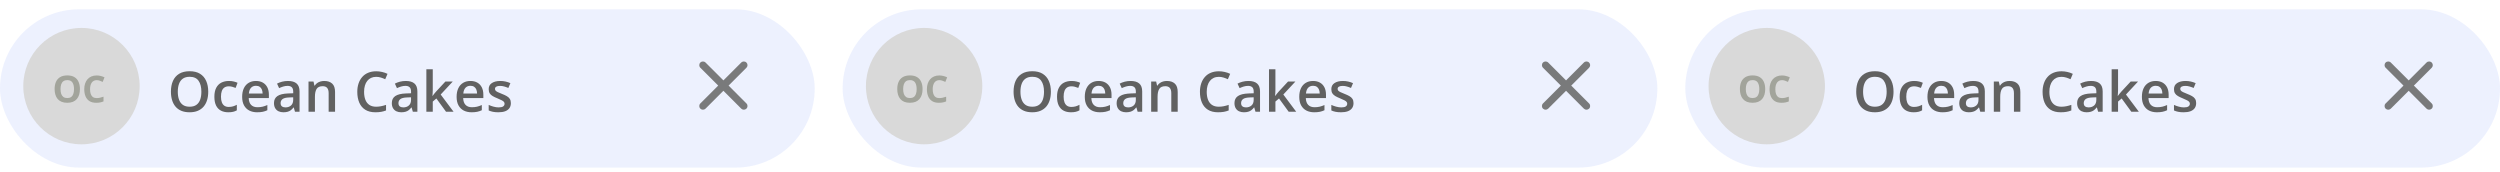 <svg width="537" height="37" viewBox="0 0 537 37" fill="none" xmlns="http://www.w3.org/2000/svg">
<rect y="2" width="175" height="34" rx="17" fill="#4B70F1" fill-opacity="0.1"/>
<g opacity="0.8">
<path d="M160.335 13.435C160.026 13.127 159.526 13.127 159.218 13.435L155.385 17.268L151.551 13.435C151.243 13.127 150.743 13.127 150.435 13.435C150.127 13.743 150.127 14.243 150.435 14.552L154.268 18.385L150.435 22.218C150.127 22.526 150.127 23.026 150.435 23.335C150.743 23.643 151.243 23.643 151.552 23.335L155.385 19.501L159.218 23.335C159.526 23.643 160.026 23.643 160.334 23.335C160.643 23.026 160.643 22.526 160.334 22.218L156.501 18.385L160.335 14.552C160.643 14.243 160.643 13.743 160.335 13.435Z" fill="#5D5D5A"/>
</g>
<circle cx="17.5" cy="18.5" r="12.5" fill="#D9D9D9"/>
<path d="M44.73 19.705C44.73 20.365 44.647 20.967 44.478 21.51C44.315 22.049 44.066 22.514 43.734 22.904C43.402 23.291 42.986 23.59 42.486 23.801C41.986 24.012 41.4 24.117 40.728 24.117C40.045 24.117 39.451 24.012 38.947 23.801C38.447 23.59 38.031 23.289 37.699 22.898C37.371 22.508 37.125 22.041 36.961 21.498C36.797 20.955 36.715 20.354 36.715 19.693C36.715 18.811 36.859 18.041 37.148 17.385C37.441 16.725 37.885 16.213 38.478 15.85C39.076 15.482 39.83 15.299 40.74 15.299C41.631 15.299 42.371 15.48 42.961 15.844C43.551 16.207 43.992 16.719 44.285 17.379C44.582 18.035 44.73 18.811 44.73 19.705ZM38.191 19.705C38.191 20.365 38.281 20.938 38.461 21.422C38.641 21.902 38.916 22.273 39.287 22.535C39.662 22.793 40.143 22.922 40.728 22.922C41.318 22.922 41.799 22.793 42.17 22.535C42.541 22.273 42.815 21.902 42.99 21.422C43.166 20.938 43.254 20.365 43.254 19.705C43.254 18.701 43.053 17.916 42.65 17.35C42.252 16.779 41.615 16.494 40.74 16.494C40.154 16.494 39.672 16.623 39.293 16.881C38.918 17.139 38.641 17.508 38.461 17.988C38.281 18.465 38.191 19.037 38.191 19.705ZM49.043 24.117C48.43 24.117 47.898 23.998 47.449 23.76C47 23.521 46.654 23.156 46.412 22.664C46.17 22.172 46.049 21.547 46.049 20.789C46.049 20 46.182 19.355 46.447 18.855C46.713 18.355 47.08 17.986 47.549 17.748C48.022 17.51 48.562 17.391 49.172 17.391C49.559 17.391 49.908 17.43 50.221 17.508C50.537 17.582 50.805 17.674 51.023 17.783L50.613 18.885C50.375 18.787 50.131 18.705 49.881 18.639C49.631 18.572 49.391 18.539 49.16 18.539C48.781 18.539 48.465 18.623 48.211 18.791C47.961 18.959 47.773 19.209 47.648 19.541C47.527 19.873 47.467 20.285 47.467 20.777C47.467 21.254 47.529 21.656 47.654 21.984C47.779 22.309 47.965 22.555 48.211 22.723C48.457 22.887 48.76 22.969 49.119 22.969C49.475 22.969 49.793 22.926 50.074 22.84C50.355 22.754 50.621 22.643 50.871 22.506V23.701C50.625 23.842 50.361 23.945 50.08 24.012C49.799 24.082 49.453 24.117 49.043 24.117ZM54.978 17.391C55.557 17.391 56.053 17.51 56.467 17.748C56.881 17.986 57.199 18.324 57.422 18.762C57.645 19.199 57.756 19.723 57.756 20.332V21.07H53.426C53.441 21.699 53.609 22.184 53.93 22.523C54.254 22.863 54.707 23.033 55.289 23.033C55.703 23.033 56.074 22.994 56.402 22.916C56.734 22.834 57.076 22.715 57.428 22.559V23.678C57.103 23.83 56.773 23.941 56.438 24.012C56.102 24.082 55.699 24.117 55.23 24.117C54.594 24.117 54.033 23.994 53.549 23.748C53.068 23.498 52.691 23.127 52.418 22.635C52.148 22.143 52.014 21.531 52.014 20.801C52.014 20.074 52.137 19.457 52.383 18.949C52.629 18.441 52.975 18.055 53.42 17.789C53.865 17.523 54.385 17.391 54.978 17.391ZM54.978 18.428C54.545 18.428 54.193 18.568 53.924 18.85C53.658 19.131 53.502 19.543 53.455 20.086H56.408C56.404 19.762 56.35 19.475 56.244 19.225C56.143 18.975 55.986 18.779 55.775 18.639C55.568 18.498 55.303 18.428 54.978 18.428ZM61.852 17.391C62.672 17.391 63.291 17.572 63.709 17.936C64.131 18.299 64.342 18.865 64.342 19.635V24H63.363L63.1 23.08H63.053C62.869 23.314 62.68 23.508 62.484 23.66C62.289 23.812 62.062 23.926 61.805 24C61.551 24.078 61.24 24.117 60.873 24.117C60.486 24.117 60.141 24.047 59.836 23.906C59.531 23.762 59.291 23.543 59.115 23.25C58.94 22.957 58.852 22.586 58.852 22.137C58.852 21.469 59.1 20.967 59.596 20.631C60.096 20.295 60.85 20.109 61.857 20.074L62.982 20.033V19.693C62.982 19.244 62.877 18.924 62.666 18.732C62.459 18.541 62.166 18.445 61.787 18.445C61.463 18.445 61.148 18.492 60.844 18.586C60.539 18.68 60.242 18.795 59.953 18.932L59.508 17.959C59.824 17.791 60.184 17.654 60.586 17.549C60.992 17.443 61.414 17.391 61.852 17.391ZM62.977 20.9L62.139 20.93C61.451 20.953 60.969 21.07 60.691 21.281C60.414 21.492 60.275 21.781 60.275 22.148C60.275 22.469 60.371 22.703 60.562 22.852C60.754 22.996 61.006 23.068 61.318 23.068C61.795 23.068 62.19 22.934 62.502 22.664C62.818 22.391 62.977 21.99 62.977 21.463V20.9ZM69.65 17.391C70.381 17.391 70.949 17.58 71.356 17.959C71.766 18.334 71.971 18.938 71.971 19.77V24H70.594V20.027C70.594 19.523 70.49 19.146 70.283 18.896C70.076 18.643 69.756 18.516 69.322 18.516C68.693 18.516 68.256 18.709 68.01 19.096C67.768 19.482 67.647 20.043 67.647 20.777V24H66.269V17.514H67.342L67.535 18.393H67.611C67.752 18.166 67.926 17.98 68.133 17.836C68.344 17.688 68.578 17.576 68.836 17.502C69.098 17.428 69.369 17.391 69.65 17.391ZM80.807 16.506C80.397 16.506 80.029 16.58 79.705 16.729C79.385 16.877 79.113 17.092 78.891 17.373C78.668 17.65 78.498 17.988 78.381 18.387C78.264 18.781 78.205 19.227 78.205 19.723C78.205 20.387 78.299 20.959 78.486 21.439C78.674 21.916 78.959 22.283 79.342 22.541C79.725 22.795 80.209 22.922 80.795 22.922C81.158 22.922 81.512 22.887 81.856 22.816C82.199 22.746 82.555 22.65 82.922 22.529V23.725C82.574 23.861 82.223 23.961 81.867 24.023C81.512 24.086 81.102 24.117 80.637 24.117C79.762 24.117 79.035 23.936 78.457 23.572C77.883 23.209 77.453 22.697 77.168 22.037C76.887 21.377 76.746 20.604 76.746 19.717C76.746 19.068 76.836 18.475 77.016 17.936C77.195 17.396 77.457 16.932 77.801 16.541C78.144 16.146 78.568 15.844 79.072 15.633C79.58 15.418 80.16 15.31 80.812 15.31C81.242 15.31 81.664 15.359 82.078 15.457C82.496 15.551 82.883 15.685 83.238 15.861L82.746 17.021C82.449 16.881 82.139 16.76 81.814 16.658C81.49 16.557 81.154 16.506 80.807 16.506ZM87.164 17.391C87.984 17.391 88.603 17.572 89.022 17.936C89.443 18.299 89.654 18.865 89.654 19.635V24H88.676L88.412 23.08H88.365C88.182 23.314 87.992 23.508 87.797 23.66C87.602 23.812 87.375 23.926 87.117 24C86.863 24.078 86.553 24.117 86.186 24.117C85.799 24.117 85.453 24.047 85.148 23.906C84.844 23.762 84.603 23.543 84.428 23.25C84.252 22.957 84.164 22.586 84.164 22.137C84.164 21.469 84.412 20.967 84.908 20.631C85.408 20.295 86.162 20.109 87.17 20.074L88.295 20.033V19.693C88.295 19.244 88.189 18.924 87.978 18.732C87.772 18.541 87.478 18.445 87.1 18.445C86.775 18.445 86.461 18.492 86.156 18.586C85.852 18.68 85.555 18.795 85.266 18.932L84.82 17.959C85.137 17.791 85.496 17.654 85.898 17.549C86.305 17.443 86.727 17.391 87.164 17.391ZM88.289 20.9L87.451 20.93C86.764 20.953 86.281 21.07 86.004 21.281C85.727 21.492 85.588 21.781 85.588 22.148C85.588 22.469 85.684 22.703 85.875 22.852C86.066 22.996 86.318 23.068 86.631 23.068C87.107 23.068 87.502 22.934 87.814 22.664C88.131 22.391 88.289 21.99 88.289 21.463V20.9ZM92.959 14.883V19.289C92.959 19.488 92.951 19.707 92.936 19.945C92.92 20.18 92.904 20.4 92.889 20.607H92.918C93.019 20.471 93.141 20.311 93.281 20.127C93.426 19.943 93.562 19.783 93.691 19.646L95.672 17.514H97.254L94.658 20.303L97.424 24H95.807L93.732 21.152L92.959 21.814V24H91.582V14.883H92.959ZM101.045 17.391C101.623 17.391 102.119 17.51 102.533 17.748C102.947 17.986 103.266 18.324 103.488 18.762C103.711 19.199 103.822 19.723 103.822 20.332V21.07H99.492C99.508 21.699 99.676 22.184 99.996 22.523C100.32 22.863 100.773 23.033 101.355 23.033C101.77 23.033 102.141 22.994 102.469 22.916C102.801 22.834 103.143 22.715 103.494 22.559V23.678C103.17 23.83 102.84 23.941 102.504 24.012C102.168 24.082 101.766 24.117 101.297 24.117C100.66 24.117 100.1 23.994 99.615 23.748C99.135 23.498 98.758 23.127 98.484 22.635C98.215 22.143 98.08 21.531 98.08 20.801C98.08 20.074 98.203 19.457 98.449 18.949C98.695 18.441 99.041 18.055 99.486 17.789C99.932 17.523 100.451 17.391 101.045 17.391ZM101.045 18.428C100.611 18.428 100.26 18.568 99.99 18.85C99.725 19.131 99.568 19.543 99.522 20.086H102.475C102.471 19.762 102.416 19.475 102.311 19.225C102.209 18.975 102.053 18.779 101.842 18.639C101.635 18.498 101.369 18.428 101.045 18.428ZM109.734 22.148C109.734 22.574 109.631 22.934 109.424 23.227C109.217 23.52 108.914 23.742 108.516 23.895C108.121 24.043 107.637 24.117 107.062 24.117C106.609 24.117 106.219 24.084 105.891 24.018C105.566 23.955 105.26 23.857 104.971 23.725V22.535C105.279 22.68 105.625 22.805 106.008 22.91C106.395 23.016 106.76 23.068 107.104 23.068C107.557 23.068 107.883 22.998 108.082 22.857C108.281 22.713 108.381 22.521 108.381 22.283C108.381 22.143 108.34 22.018 108.258 21.908C108.18 21.795 108.031 21.68 107.812 21.562C107.598 21.441 107.281 21.297 106.863 21.129C106.453 20.965 106.107 20.801 105.826 20.637C105.545 20.473 105.332 20.275 105.188 20.045C105.043 19.811 104.971 19.512 104.971 19.148C104.971 18.574 105.197 18.139 105.65 17.842C106.107 17.541 106.711 17.391 107.461 17.391C107.859 17.391 108.234 17.432 108.586 17.514C108.941 17.592 109.289 17.707 109.629 17.859L109.195 18.896C108.902 18.768 108.607 18.662 108.311 18.58C108.018 18.494 107.719 18.451 107.414 18.451C107.059 18.451 106.787 18.506 106.6 18.615C106.416 18.725 106.324 18.881 106.324 19.084C106.324 19.236 106.369 19.365 106.459 19.471C106.549 19.576 106.703 19.682 106.922 19.787C107.145 19.893 107.453 20.023 107.848 20.18C108.234 20.328 108.568 20.484 108.85 20.648C109.135 20.809 109.354 21.006 109.506 21.24C109.658 21.475 109.734 21.777 109.734 22.148Z" fill="#616161"/>
<path d="M17.168 19.137C17.168 19.577 17.113 19.978 17.004 20.34C16.895 20.699 16.728 21.009 16.504 21.27C16.283 21.53 16.001 21.73 15.66 21.871C15.319 22.009 14.915 22.078 14.449 22.078C13.983 22.078 13.579 22.009 13.238 21.871C12.897 21.73 12.615 21.53 12.391 21.27C12.169 21.009 12.004 20.698 11.895 20.336C11.785 19.974 11.73 19.572 11.73 19.129C11.73 18.538 11.827 18.023 12.02 17.586C12.215 17.146 12.514 16.805 12.918 16.562C13.322 16.32 13.835 16.199 14.457 16.199C15.077 16.199 15.586 16.32 15.984 16.562C16.385 16.805 16.682 17.146 16.875 17.586C17.07 18.026 17.168 18.543 17.168 19.137ZM13 19.137C13 19.535 13.05 19.879 13.148 20.168C13.25 20.454 13.408 20.676 13.621 20.832C13.835 20.986 14.111 21.062 14.449 21.062C14.793 21.062 15.072 20.986 15.285 20.832C15.499 20.676 15.654 20.454 15.75 20.168C15.849 19.879 15.898 19.535 15.898 19.137C15.898 18.538 15.787 18.066 15.562 17.723C15.338 17.379 14.97 17.207 14.457 17.207C14.116 17.207 13.837 17.285 13.621 17.441C13.408 17.595 13.25 17.816 13.148 18.105C13.05 18.392 13 18.736 13 19.137ZM20.777 17.215C20.546 17.215 20.34 17.26 20.16 17.352C19.983 17.44 19.833 17.569 19.711 17.738C19.591 17.908 19.5 18.112 19.438 18.352C19.375 18.591 19.344 18.861 19.344 19.16C19.344 19.564 19.393 19.909 19.492 20.195C19.594 20.479 19.75 20.697 19.961 20.848C20.172 20.996 20.444 21.07 20.777 21.07C21.009 21.07 21.241 21.044 21.473 20.992C21.707 20.94 21.961 20.866 22.234 20.77V21.785C21.982 21.889 21.733 21.963 21.488 22.008C21.244 22.055 20.969 22.078 20.664 22.078C20.076 22.078 19.591 21.957 19.211 21.715C18.833 21.47 18.553 21.129 18.371 20.691C18.189 20.251 18.098 19.738 18.098 19.152C18.098 18.72 18.156 18.324 18.273 17.965C18.391 17.605 18.562 17.294 18.789 17.031C19.016 16.768 19.296 16.565 19.629 16.422C19.962 16.279 20.345 16.207 20.777 16.207C21.061 16.207 21.345 16.244 21.629 16.316C21.915 16.387 22.189 16.484 22.449 16.609L22.059 17.594C21.845 17.492 21.63 17.404 21.414 17.328C21.198 17.253 20.986 17.215 20.777 17.215Z" fill="#A2A49B"/>
<rect x="181" y="2" width="175" height="34" rx="17" fill="#4B70F1" fill-opacity="0.1"/>
<g opacity="0.8">
<path d="M341.335 13.435C341.026 13.127 340.526 13.127 340.218 13.435L336.385 17.268L332.551 13.435C332.243 13.127 331.743 13.127 331.435 13.435C331.127 13.743 331.127 14.243 331.435 14.552L335.268 18.385L331.435 22.218C331.127 22.526 331.127 23.026 331.435 23.335C331.743 23.643 332.243 23.643 332.552 23.335L336.385 19.501L340.218 23.335C340.526 23.643 341.026 23.643 341.334 23.335C341.643 23.026 341.643 22.526 341.334 22.218L337.501 18.385L341.335 14.552C341.643 14.243 341.643 13.743 341.335 13.435Z" fill="#5D5D5A"/>
</g>
<circle cx="198.5" cy="18.5" r="12.5" fill="#D9D9D9"/>
<path d="M225.73 19.705C225.73 20.365 225.646 20.967 225.479 21.51C225.314 22.049 225.066 22.514 224.734 22.904C224.402 23.291 223.986 23.59 223.486 23.801C222.986 24.012 222.4 24.117 221.729 24.117C221.045 24.117 220.451 24.012 219.947 23.801C219.447 23.59 219.031 23.289 218.699 22.898C218.371 22.508 218.125 22.041 217.961 21.498C217.797 20.955 217.715 20.354 217.715 19.693C217.715 18.811 217.859 18.041 218.148 17.385C218.441 16.725 218.885 16.213 219.479 15.85C220.076 15.482 220.83 15.299 221.74 15.299C222.631 15.299 223.371 15.48 223.961 15.844C224.551 16.207 224.992 16.719 225.285 17.379C225.582 18.035 225.73 18.811 225.73 19.705ZM219.191 19.705C219.191 20.365 219.281 20.938 219.461 21.422C219.641 21.902 219.916 22.273 220.287 22.535C220.662 22.793 221.143 22.922 221.729 22.922C222.318 22.922 222.799 22.793 223.17 22.535C223.541 22.273 223.814 21.902 223.99 21.422C224.166 20.938 224.254 20.365 224.254 19.705C224.254 18.701 224.053 17.916 223.65 17.35C223.252 16.779 222.615 16.494 221.74 16.494C221.154 16.494 220.672 16.623 220.293 16.881C219.918 17.139 219.641 17.508 219.461 17.988C219.281 18.465 219.191 19.037 219.191 19.705ZM230.043 24.117C229.43 24.117 228.898 23.998 228.449 23.76C228 23.521 227.654 23.156 227.412 22.664C227.17 22.172 227.049 21.547 227.049 20.789C227.049 20 227.182 19.355 227.447 18.855C227.713 18.355 228.08 17.986 228.549 17.748C229.021 17.51 229.562 17.391 230.172 17.391C230.559 17.391 230.908 17.43 231.221 17.508C231.537 17.582 231.805 17.674 232.023 17.783L231.613 18.885C231.375 18.787 231.131 18.705 230.881 18.639C230.631 18.572 230.391 18.539 230.16 18.539C229.781 18.539 229.465 18.623 229.211 18.791C228.961 18.959 228.773 19.209 228.648 19.541C228.527 19.873 228.467 20.285 228.467 20.777C228.467 21.254 228.529 21.656 228.654 21.984C228.779 22.309 228.965 22.555 229.211 22.723C229.457 22.887 229.76 22.969 230.119 22.969C230.475 22.969 230.793 22.926 231.074 22.84C231.355 22.754 231.621 22.643 231.871 22.506V23.701C231.625 23.842 231.361 23.945 231.08 24.012C230.799 24.082 230.453 24.117 230.043 24.117ZM235.979 17.391C236.557 17.391 237.053 17.51 237.467 17.748C237.881 17.986 238.199 18.324 238.422 18.762C238.645 19.199 238.756 19.723 238.756 20.332V21.07H234.426C234.441 21.699 234.609 22.184 234.93 22.523C235.254 22.863 235.707 23.033 236.289 23.033C236.703 23.033 237.074 22.994 237.402 22.916C237.734 22.834 238.076 22.715 238.428 22.559V23.678C238.104 23.83 237.773 23.941 237.438 24.012C237.102 24.082 236.699 24.117 236.23 24.117C235.594 24.117 235.033 23.994 234.549 23.748C234.068 23.498 233.691 23.127 233.418 22.635C233.148 22.143 233.014 21.531 233.014 20.801C233.014 20.074 233.137 19.457 233.383 18.949C233.629 18.441 233.975 18.055 234.42 17.789C234.865 17.523 235.385 17.391 235.979 17.391ZM235.979 18.428C235.545 18.428 235.193 18.568 234.924 18.85C234.658 19.131 234.502 19.543 234.455 20.086H237.408C237.404 19.762 237.35 19.475 237.244 19.225C237.143 18.975 236.986 18.779 236.775 18.639C236.568 18.498 236.303 18.428 235.979 18.428ZM242.852 17.391C243.672 17.391 244.291 17.572 244.709 17.936C245.131 18.299 245.342 18.865 245.342 19.635V24H244.363L244.1 23.08H244.053C243.869 23.314 243.68 23.508 243.484 23.66C243.289 23.812 243.062 23.926 242.805 24C242.551 24.078 242.24 24.117 241.873 24.117C241.486 24.117 241.141 24.047 240.836 23.906C240.531 23.762 240.291 23.543 240.115 23.25C239.939 22.957 239.852 22.586 239.852 22.137C239.852 21.469 240.1 20.967 240.596 20.631C241.096 20.295 241.85 20.109 242.857 20.074L243.982 20.033V19.693C243.982 19.244 243.877 18.924 243.666 18.732C243.459 18.541 243.166 18.445 242.787 18.445C242.463 18.445 242.148 18.492 241.844 18.586C241.539 18.68 241.242 18.795 240.953 18.932L240.508 17.959C240.824 17.791 241.184 17.654 241.586 17.549C241.992 17.443 242.414 17.391 242.852 17.391ZM243.977 20.9L243.139 20.93C242.451 20.953 241.969 21.07 241.691 21.281C241.414 21.492 241.275 21.781 241.275 22.148C241.275 22.469 241.371 22.703 241.562 22.852C241.754 22.996 242.006 23.068 242.318 23.068C242.795 23.068 243.189 22.934 243.502 22.664C243.818 22.391 243.977 21.99 243.977 21.463V20.9ZM250.65 17.391C251.381 17.391 251.949 17.58 252.355 17.959C252.766 18.334 252.971 18.938 252.971 19.77V24H251.594V20.027C251.594 19.523 251.49 19.146 251.283 18.896C251.076 18.643 250.756 18.516 250.322 18.516C249.693 18.516 249.256 18.709 249.01 19.096C248.768 19.482 248.646 20.043 248.646 20.777V24H247.27V17.514H248.342L248.535 18.393H248.611C248.752 18.166 248.926 17.98 249.133 17.836C249.344 17.688 249.578 17.576 249.836 17.502C250.098 17.428 250.369 17.391 250.65 17.391ZM261.807 16.506C261.396 16.506 261.029 16.58 260.705 16.729C260.385 16.877 260.113 17.092 259.891 17.373C259.668 17.65 259.498 17.988 259.381 18.387C259.264 18.781 259.205 19.227 259.205 19.723C259.205 20.387 259.299 20.959 259.486 21.439C259.674 21.916 259.959 22.283 260.342 22.541C260.725 22.795 261.209 22.922 261.795 22.922C262.158 22.922 262.512 22.887 262.855 22.816C263.199 22.746 263.555 22.65 263.922 22.529V23.725C263.574 23.861 263.223 23.961 262.867 24.023C262.512 24.086 262.102 24.117 261.637 24.117C260.762 24.117 260.035 23.936 259.457 23.572C258.883 23.209 258.453 22.697 258.168 22.037C257.887 21.377 257.746 20.604 257.746 19.717C257.746 19.068 257.836 18.475 258.016 17.936C258.195 17.396 258.457 16.932 258.801 16.541C259.145 16.146 259.568 15.844 260.072 15.633C260.58 15.418 261.16 15.31 261.812 15.31C262.242 15.31 262.664 15.359 263.078 15.457C263.496 15.551 263.883 15.685 264.238 15.861L263.746 17.021C263.449 16.881 263.139 16.76 262.814 16.658C262.49 16.557 262.154 16.506 261.807 16.506ZM268.164 17.391C268.984 17.391 269.604 17.572 270.021 17.936C270.443 18.299 270.654 18.865 270.654 19.635V24H269.676L269.412 23.08H269.365C269.182 23.314 268.992 23.508 268.797 23.66C268.602 23.812 268.375 23.926 268.117 24C267.863 24.078 267.553 24.117 267.186 24.117C266.799 24.117 266.453 24.047 266.148 23.906C265.844 23.762 265.604 23.543 265.428 23.25C265.252 22.957 265.164 22.586 265.164 22.137C265.164 21.469 265.412 20.967 265.908 20.631C266.408 20.295 267.162 20.109 268.17 20.074L269.295 20.033V19.693C269.295 19.244 269.189 18.924 268.979 18.732C268.771 18.541 268.479 18.445 268.1 18.445C267.775 18.445 267.461 18.492 267.156 18.586C266.852 18.68 266.555 18.795 266.266 18.932L265.82 17.959C266.137 17.791 266.496 17.654 266.898 17.549C267.305 17.443 267.727 17.391 268.164 17.391ZM269.289 20.9L268.451 20.93C267.764 20.953 267.281 21.07 267.004 21.281C266.727 21.492 266.588 21.781 266.588 22.148C266.588 22.469 266.684 22.703 266.875 22.852C267.066 22.996 267.318 23.068 267.631 23.068C268.107 23.068 268.502 22.934 268.814 22.664C269.131 22.391 269.289 21.99 269.289 21.463V20.9ZM273.959 14.883V19.289C273.959 19.488 273.951 19.707 273.936 19.945C273.92 20.18 273.904 20.4 273.889 20.607H273.918C274.02 20.471 274.141 20.311 274.281 20.127C274.426 19.943 274.562 19.783 274.691 19.646L276.672 17.514H278.254L275.658 20.303L278.424 24H276.807L274.732 21.152L273.959 21.814V24H272.582V14.883H273.959ZM282.045 17.391C282.623 17.391 283.119 17.51 283.533 17.748C283.947 17.986 284.266 18.324 284.488 18.762C284.711 19.199 284.822 19.723 284.822 20.332V21.07H280.492C280.508 21.699 280.676 22.184 280.996 22.523C281.32 22.863 281.773 23.033 282.355 23.033C282.77 23.033 283.141 22.994 283.469 22.916C283.801 22.834 284.143 22.715 284.494 22.559V23.678C284.17 23.83 283.84 23.941 283.504 24.012C283.168 24.082 282.766 24.117 282.297 24.117C281.66 24.117 281.1 23.994 280.615 23.748C280.135 23.498 279.758 23.127 279.484 22.635C279.215 22.143 279.08 21.531 279.08 20.801C279.08 20.074 279.203 19.457 279.449 18.949C279.695 18.441 280.041 18.055 280.486 17.789C280.932 17.523 281.451 17.391 282.045 17.391ZM282.045 18.428C281.611 18.428 281.26 18.568 280.99 18.85C280.725 19.131 280.568 19.543 280.521 20.086H283.475C283.471 19.762 283.416 19.475 283.311 19.225C283.209 18.975 283.053 18.779 282.842 18.639C282.635 18.498 282.369 18.428 282.045 18.428ZM290.734 22.148C290.734 22.574 290.631 22.934 290.424 23.227C290.217 23.52 289.914 23.742 289.516 23.895C289.121 24.043 288.637 24.117 288.062 24.117C287.609 24.117 287.219 24.084 286.891 24.018C286.566 23.955 286.26 23.857 285.971 23.725V22.535C286.279 22.68 286.625 22.805 287.008 22.91C287.395 23.016 287.76 23.068 288.104 23.068C288.557 23.068 288.883 22.998 289.082 22.857C289.281 22.713 289.381 22.521 289.381 22.283C289.381 22.143 289.34 22.018 289.258 21.908C289.18 21.795 289.031 21.68 288.812 21.562C288.598 21.441 288.281 21.297 287.863 21.129C287.453 20.965 287.107 20.801 286.826 20.637C286.545 20.473 286.332 20.275 286.188 20.045C286.043 19.811 285.971 19.512 285.971 19.148C285.971 18.574 286.197 18.139 286.65 17.842C287.107 17.541 287.711 17.391 288.461 17.391C288.859 17.391 289.234 17.432 289.586 17.514C289.941 17.592 290.289 17.707 290.629 17.859L290.195 18.896C289.902 18.768 289.607 18.662 289.311 18.58C289.018 18.494 288.719 18.451 288.414 18.451C288.059 18.451 287.787 18.506 287.6 18.615C287.416 18.725 287.324 18.881 287.324 19.084C287.324 19.236 287.369 19.365 287.459 19.471C287.549 19.576 287.703 19.682 287.922 19.787C288.145 19.893 288.453 20.023 288.848 20.18C289.234 20.328 289.568 20.484 289.85 20.648C290.135 20.809 290.354 21.006 290.506 21.24C290.658 21.475 290.734 21.777 290.734 22.148Z" fill="#616161"/>
<path d="M198.168 19.137C198.168 19.577 198.113 19.978 198.004 20.34C197.895 20.699 197.728 21.009 197.504 21.27C197.283 21.53 197.001 21.73 196.66 21.871C196.319 22.009 195.915 22.078 195.449 22.078C194.983 22.078 194.579 22.009 194.238 21.871C193.897 21.73 193.615 21.53 193.391 21.27C193.169 21.009 193.004 20.698 192.895 20.336C192.785 19.974 192.73 19.572 192.73 19.129C192.73 18.538 192.827 18.023 193.02 17.586C193.215 17.146 193.514 16.805 193.918 16.562C194.322 16.32 194.835 16.199 195.457 16.199C196.077 16.199 196.586 16.32 196.984 16.562C197.385 16.805 197.682 17.146 197.875 17.586C198.07 18.026 198.168 18.543 198.168 19.137ZM194 19.137C194 19.535 194.049 19.879 194.148 20.168C194.25 20.454 194.408 20.676 194.621 20.832C194.835 20.986 195.111 21.062 195.449 21.062C195.793 21.062 196.072 20.986 196.285 20.832C196.499 20.676 196.654 20.454 196.75 20.168C196.849 19.879 196.898 19.535 196.898 19.137C196.898 18.538 196.786 18.066 196.562 17.723C196.339 17.379 195.97 17.207 195.457 17.207C195.116 17.207 194.837 17.285 194.621 17.441C194.408 17.595 194.25 17.816 194.148 18.105C194.049 18.392 194 18.736 194 19.137ZM201.777 17.215C201.546 17.215 201.34 17.26 201.16 17.352C200.983 17.44 200.833 17.569 200.711 17.738C200.591 17.908 200.5 18.112 200.438 18.352C200.375 18.591 200.344 18.861 200.344 19.16C200.344 19.564 200.393 19.909 200.492 20.195C200.594 20.479 200.75 20.697 200.961 20.848C201.172 20.996 201.444 21.07 201.777 21.07C202.009 21.07 202.241 21.044 202.473 20.992C202.707 20.94 202.961 20.866 203.234 20.77V21.785C202.982 21.889 202.733 21.963 202.488 22.008C202.243 22.055 201.969 22.078 201.664 22.078C201.076 22.078 200.591 21.957 200.211 21.715C199.833 21.47 199.553 21.129 199.371 20.691C199.189 20.251 199.098 19.738 199.098 19.152C199.098 18.72 199.156 18.324 199.273 17.965C199.391 17.605 199.562 17.294 199.789 17.031C200.016 16.768 200.296 16.565 200.629 16.422C200.962 16.279 201.345 16.207 201.777 16.207C202.061 16.207 202.345 16.244 202.629 16.316C202.915 16.387 203.189 16.484 203.449 16.609L203.059 17.594C202.845 17.492 202.63 17.404 202.414 17.328C202.198 17.253 201.986 17.215 201.777 17.215Z" fill="#A2A49B"/>
<rect x="362" y="2" width="175" height="34" rx="17" fill="#4B70F1" fill-opacity="0.1"/>
<g opacity="0.8">
<path d="M522.335 13.435C522.026 13.127 521.526 13.127 521.218 13.435L517.385 17.268L513.551 13.435C513.243 13.127 512.743 13.127 512.435 13.435C512.127 13.743 512.127 14.243 512.435 14.552L516.268 18.385L512.435 22.218C512.127 22.526 512.127 23.026 512.435 23.335C512.743 23.643 513.243 23.643 513.552 23.335L517.385 19.501L521.218 23.335C521.526 23.643 522.026 23.643 522.334 23.335C522.643 23.026 522.643 22.526 522.334 22.218L518.501 18.385L522.335 14.552C522.643 14.243 522.643 13.743 522.335 13.435Z" fill="#5D5D5A"/>
</g>
<circle cx="379.5" cy="18.5" r="12.5" fill="#D9D9D9"/>
<path d="M406.73 19.705C406.73 20.365 406.646 20.967 406.479 21.51C406.314 22.049 406.066 22.514 405.734 22.904C405.402 23.291 404.986 23.59 404.486 23.801C403.986 24.012 403.4 24.117 402.729 24.117C402.045 24.117 401.451 24.012 400.947 23.801C400.447 23.59 400.031 23.289 399.699 22.898C399.371 22.508 399.125 22.041 398.961 21.498C398.797 20.955 398.715 20.354 398.715 19.693C398.715 18.811 398.859 18.041 399.148 17.385C399.441 16.725 399.885 16.213 400.479 15.85C401.076 15.482 401.83 15.299 402.74 15.299C403.631 15.299 404.371 15.48 404.961 15.844C405.551 16.207 405.992 16.719 406.285 17.379C406.582 18.035 406.73 18.811 406.73 19.705ZM400.191 19.705C400.191 20.365 400.281 20.938 400.461 21.422C400.641 21.902 400.916 22.273 401.287 22.535C401.662 22.793 402.143 22.922 402.729 22.922C403.318 22.922 403.799 22.793 404.17 22.535C404.541 22.273 404.814 21.902 404.99 21.422C405.166 20.938 405.254 20.365 405.254 19.705C405.254 18.701 405.053 17.916 404.65 17.35C404.252 16.779 403.615 16.494 402.74 16.494C402.154 16.494 401.672 16.623 401.293 16.881C400.918 17.139 400.641 17.508 400.461 17.988C400.281 18.465 400.191 19.037 400.191 19.705ZM411.043 24.117C410.43 24.117 409.898 23.998 409.449 23.76C409 23.521 408.654 23.156 408.412 22.664C408.17 22.172 408.049 21.547 408.049 20.789C408.049 20 408.182 19.355 408.447 18.855C408.713 18.355 409.08 17.986 409.549 17.748C410.021 17.51 410.562 17.391 411.172 17.391C411.559 17.391 411.908 17.43 412.221 17.508C412.537 17.582 412.805 17.674 413.023 17.783L412.613 18.885C412.375 18.787 412.131 18.705 411.881 18.639C411.631 18.572 411.391 18.539 411.16 18.539C410.781 18.539 410.465 18.623 410.211 18.791C409.961 18.959 409.773 19.209 409.648 19.541C409.527 19.873 409.467 20.285 409.467 20.777C409.467 21.254 409.529 21.656 409.654 21.984C409.779 22.309 409.965 22.555 410.211 22.723C410.457 22.887 410.76 22.969 411.119 22.969C411.475 22.969 411.793 22.926 412.074 22.84C412.355 22.754 412.621 22.643 412.871 22.506V23.701C412.625 23.842 412.361 23.945 412.08 24.012C411.799 24.082 411.453 24.117 411.043 24.117ZM416.979 17.391C417.557 17.391 418.053 17.51 418.467 17.748C418.881 17.986 419.199 18.324 419.422 18.762C419.645 19.199 419.756 19.723 419.756 20.332V21.07H415.426C415.441 21.699 415.609 22.184 415.93 22.523C416.254 22.863 416.707 23.033 417.289 23.033C417.703 23.033 418.074 22.994 418.402 22.916C418.734 22.834 419.076 22.715 419.428 22.559V23.678C419.104 23.83 418.773 23.941 418.438 24.012C418.102 24.082 417.699 24.117 417.23 24.117C416.594 24.117 416.033 23.994 415.549 23.748C415.068 23.498 414.691 23.127 414.418 22.635C414.148 22.143 414.014 21.531 414.014 20.801C414.014 20.074 414.137 19.457 414.383 18.949C414.629 18.441 414.975 18.055 415.42 17.789C415.865 17.523 416.385 17.391 416.979 17.391ZM416.979 18.428C416.545 18.428 416.193 18.568 415.924 18.85C415.658 19.131 415.502 19.543 415.455 20.086H418.408C418.404 19.762 418.35 19.475 418.244 19.225C418.143 18.975 417.986 18.779 417.775 18.639C417.568 18.498 417.303 18.428 416.979 18.428ZM423.852 17.391C424.672 17.391 425.291 17.572 425.709 17.936C426.131 18.299 426.342 18.865 426.342 19.635V24H425.363L425.1 23.08H425.053C424.869 23.314 424.68 23.508 424.484 23.66C424.289 23.812 424.062 23.926 423.805 24C423.551 24.078 423.24 24.117 422.873 24.117C422.486 24.117 422.141 24.047 421.836 23.906C421.531 23.762 421.291 23.543 421.115 23.25C420.939 22.957 420.852 22.586 420.852 22.137C420.852 21.469 421.1 20.967 421.596 20.631C422.096 20.295 422.85 20.109 423.857 20.074L424.982 20.033V19.693C424.982 19.244 424.877 18.924 424.666 18.732C424.459 18.541 424.166 18.445 423.787 18.445C423.463 18.445 423.148 18.492 422.844 18.586C422.539 18.68 422.242 18.795 421.953 18.932L421.508 17.959C421.824 17.791 422.184 17.654 422.586 17.549C422.992 17.443 423.414 17.391 423.852 17.391ZM424.977 20.9L424.139 20.93C423.451 20.953 422.969 21.07 422.691 21.281C422.414 21.492 422.275 21.781 422.275 22.148C422.275 22.469 422.371 22.703 422.562 22.852C422.754 22.996 423.006 23.068 423.318 23.068C423.795 23.068 424.189 22.934 424.502 22.664C424.818 22.391 424.977 21.99 424.977 21.463V20.9ZM431.65 17.391C432.381 17.391 432.949 17.58 433.355 17.959C433.766 18.334 433.971 18.938 433.971 19.77V24H432.594V20.027C432.594 19.523 432.49 19.146 432.283 18.896C432.076 18.643 431.756 18.516 431.322 18.516C430.693 18.516 430.256 18.709 430.01 19.096C429.768 19.482 429.646 20.043 429.646 20.777V24H428.27V17.514H429.342L429.535 18.393H429.611C429.752 18.166 429.926 17.98 430.133 17.836C430.344 17.688 430.578 17.576 430.836 17.502C431.098 17.428 431.369 17.391 431.65 17.391ZM442.807 16.506C442.396 16.506 442.029 16.58 441.705 16.729C441.385 16.877 441.113 17.092 440.891 17.373C440.668 17.65 440.498 17.988 440.381 18.387C440.264 18.781 440.205 19.227 440.205 19.723C440.205 20.387 440.299 20.959 440.486 21.439C440.674 21.916 440.959 22.283 441.342 22.541C441.725 22.795 442.209 22.922 442.795 22.922C443.158 22.922 443.512 22.887 443.855 22.816C444.199 22.746 444.555 22.65 444.922 22.529V23.725C444.574 23.861 444.223 23.961 443.867 24.023C443.512 24.086 443.102 24.117 442.637 24.117C441.762 24.117 441.035 23.936 440.457 23.572C439.883 23.209 439.453 22.697 439.168 22.037C438.887 21.377 438.746 20.604 438.746 19.717C438.746 19.068 438.836 18.475 439.016 17.936C439.195 17.396 439.457 16.932 439.801 16.541C440.145 16.146 440.568 15.844 441.072 15.633C441.58 15.418 442.16 15.31 442.812 15.31C443.242 15.31 443.664 15.359 444.078 15.457C444.496 15.551 444.883 15.685 445.238 15.861L444.746 17.021C444.449 16.881 444.139 16.76 443.814 16.658C443.49 16.557 443.154 16.506 442.807 16.506ZM449.164 17.391C449.984 17.391 450.604 17.572 451.021 17.936C451.443 18.299 451.654 18.865 451.654 19.635V24H450.676L450.412 23.08H450.365C450.182 23.314 449.992 23.508 449.797 23.66C449.602 23.812 449.375 23.926 449.117 24C448.863 24.078 448.553 24.117 448.186 24.117C447.799 24.117 447.453 24.047 447.148 23.906C446.844 23.762 446.604 23.543 446.428 23.25C446.252 22.957 446.164 22.586 446.164 22.137C446.164 21.469 446.412 20.967 446.908 20.631C447.408 20.295 448.162 20.109 449.17 20.074L450.295 20.033V19.693C450.295 19.244 450.189 18.924 449.979 18.732C449.771 18.541 449.479 18.445 449.1 18.445C448.775 18.445 448.461 18.492 448.156 18.586C447.852 18.68 447.555 18.795 447.266 18.932L446.82 17.959C447.137 17.791 447.496 17.654 447.898 17.549C448.305 17.443 448.727 17.391 449.164 17.391ZM450.289 20.9L449.451 20.93C448.764 20.953 448.281 21.07 448.004 21.281C447.727 21.492 447.588 21.781 447.588 22.148C447.588 22.469 447.684 22.703 447.875 22.852C448.066 22.996 448.318 23.068 448.631 23.068C449.107 23.068 449.502 22.934 449.814 22.664C450.131 22.391 450.289 21.99 450.289 21.463V20.9ZM454.959 14.883V19.289C454.959 19.488 454.951 19.707 454.936 19.945C454.92 20.18 454.904 20.4 454.889 20.607H454.918C455.02 20.471 455.141 20.311 455.281 20.127C455.426 19.943 455.562 19.783 455.691 19.646L457.672 17.514H459.254L456.658 20.303L459.424 24H457.807L455.732 21.152L454.959 21.814V24H453.582V14.883H454.959ZM463.045 17.391C463.623 17.391 464.119 17.51 464.533 17.748C464.947 17.986 465.266 18.324 465.488 18.762C465.711 19.199 465.822 19.723 465.822 20.332V21.07H461.492C461.508 21.699 461.676 22.184 461.996 22.523C462.32 22.863 462.773 23.033 463.355 23.033C463.77 23.033 464.141 22.994 464.469 22.916C464.801 22.834 465.143 22.715 465.494 22.559V23.678C465.17 23.83 464.84 23.941 464.504 24.012C464.168 24.082 463.766 24.117 463.297 24.117C462.66 24.117 462.1 23.994 461.615 23.748C461.135 23.498 460.758 23.127 460.484 22.635C460.215 22.143 460.08 21.531 460.08 20.801C460.08 20.074 460.203 19.457 460.449 18.949C460.695 18.441 461.041 18.055 461.486 17.789C461.932 17.523 462.451 17.391 463.045 17.391ZM463.045 18.428C462.611 18.428 462.26 18.568 461.99 18.85C461.725 19.131 461.568 19.543 461.521 20.086H464.475C464.471 19.762 464.416 19.475 464.311 19.225C464.209 18.975 464.053 18.779 463.842 18.639C463.635 18.498 463.369 18.428 463.045 18.428ZM471.734 22.148C471.734 22.574 471.631 22.934 471.424 23.227C471.217 23.52 470.914 23.742 470.516 23.895C470.121 24.043 469.637 24.117 469.062 24.117C468.609 24.117 468.219 24.084 467.891 24.018C467.566 23.955 467.26 23.857 466.971 23.725V22.535C467.279 22.68 467.625 22.805 468.008 22.91C468.395 23.016 468.76 23.068 469.104 23.068C469.557 23.068 469.883 22.998 470.082 22.857C470.281 22.713 470.381 22.521 470.381 22.283C470.381 22.143 470.34 22.018 470.258 21.908C470.18 21.795 470.031 21.68 469.812 21.562C469.598 21.441 469.281 21.297 468.863 21.129C468.453 20.965 468.107 20.801 467.826 20.637C467.545 20.473 467.332 20.275 467.188 20.045C467.043 19.811 466.971 19.512 466.971 19.148C466.971 18.574 467.197 18.139 467.65 17.842C468.107 17.541 468.711 17.391 469.461 17.391C469.859 17.391 470.234 17.432 470.586 17.514C470.941 17.592 471.289 17.707 471.629 17.859L471.195 18.896C470.902 18.768 470.607 18.662 470.311 18.58C470.018 18.494 469.719 18.451 469.414 18.451C469.059 18.451 468.787 18.506 468.6 18.615C468.416 18.725 468.324 18.881 468.324 19.084C468.324 19.236 468.369 19.365 468.459 19.471C468.549 19.576 468.703 19.682 468.922 19.787C469.145 19.893 469.453 20.023 469.848 20.18C470.234 20.328 470.568 20.484 470.85 20.648C471.135 20.809 471.354 21.006 471.506 21.24C471.658 21.475 471.734 21.777 471.734 22.148Z" fill="#616161"/>
<path d="M379.168 19.137C379.168 19.577 379.113 19.978 379.004 20.34C378.895 20.699 378.728 21.009 378.504 21.27C378.283 21.53 378.001 21.73 377.66 21.871C377.319 22.009 376.915 22.078 376.449 22.078C375.983 22.078 375.579 22.009 375.238 21.871C374.897 21.73 374.615 21.53 374.391 21.27C374.169 21.009 374.004 20.698 373.895 20.336C373.785 19.974 373.73 19.572 373.73 19.129C373.73 18.538 373.827 18.023 374.02 17.586C374.215 17.146 374.514 16.805 374.918 16.562C375.322 16.32 375.835 16.199 376.457 16.199C377.077 16.199 377.586 16.32 377.984 16.562C378.385 16.805 378.682 17.146 378.875 17.586C379.07 18.026 379.168 18.543 379.168 19.137ZM375 19.137C375 19.535 375.049 19.879 375.148 20.168C375.25 20.454 375.408 20.676 375.621 20.832C375.835 20.986 376.111 21.062 376.449 21.062C376.793 21.062 377.072 20.986 377.285 20.832C377.499 20.676 377.654 20.454 377.75 20.168C377.849 19.879 377.898 19.535 377.898 19.137C377.898 18.538 377.786 18.066 377.562 17.723C377.339 17.379 376.97 17.207 376.457 17.207C376.116 17.207 375.837 17.285 375.621 17.441C375.408 17.595 375.25 17.816 375.148 18.105C375.049 18.392 375 18.736 375 19.137ZM382.777 17.215C382.546 17.215 382.34 17.26 382.16 17.352C381.983 17.44 381.833 17.569 381.711 17.738C381.591 17.908 381.5 18.112 381.438 18.352C381.375 18.591 381.344 18.861 381.344 19.16C381.344 19.564 381.393 19.909 381.492 20.195C381.594 20.479 381.75 20.697 381.961 20.848C382.172 20.996 382.444 21.07 382.777 21.07C383.009 21.07 383.241 21.044 383.473 20.992C383.707 20.94 383.961 20.866 384.234 20.77V21.785C383.982 21.889 383.733 21.963 383.488 22.008C383.243 22.055 382.969 22.078 382.664 22.078C382.076 22.078 381.591 21.957 381.211 21.715C380.833 21.47 380.553 21.129 380.371 20.691C380.189 20.251 380.098 19.738 380.098 19.152C380.098 18.72 380.156 18.324 380.273 17.965C380.391 17.605 380.562 17.294 380.789 17.031C381.016 16.768 381.296 16.565 381.629 16.422C381.962 16.279 382.345 16.207 382.777 16.207C383.061 16.207 383.345 16.244 383.629 16.316C383.915 16.387 384.189 16.484 384.449 16.609L384.059 17.594C383.845 17.492 383.63 17.404 383.414 17.328C383.198 17.253 382.986 17.215 382.777 17.215Z" fill="#A2A49B"/>
</svg>
